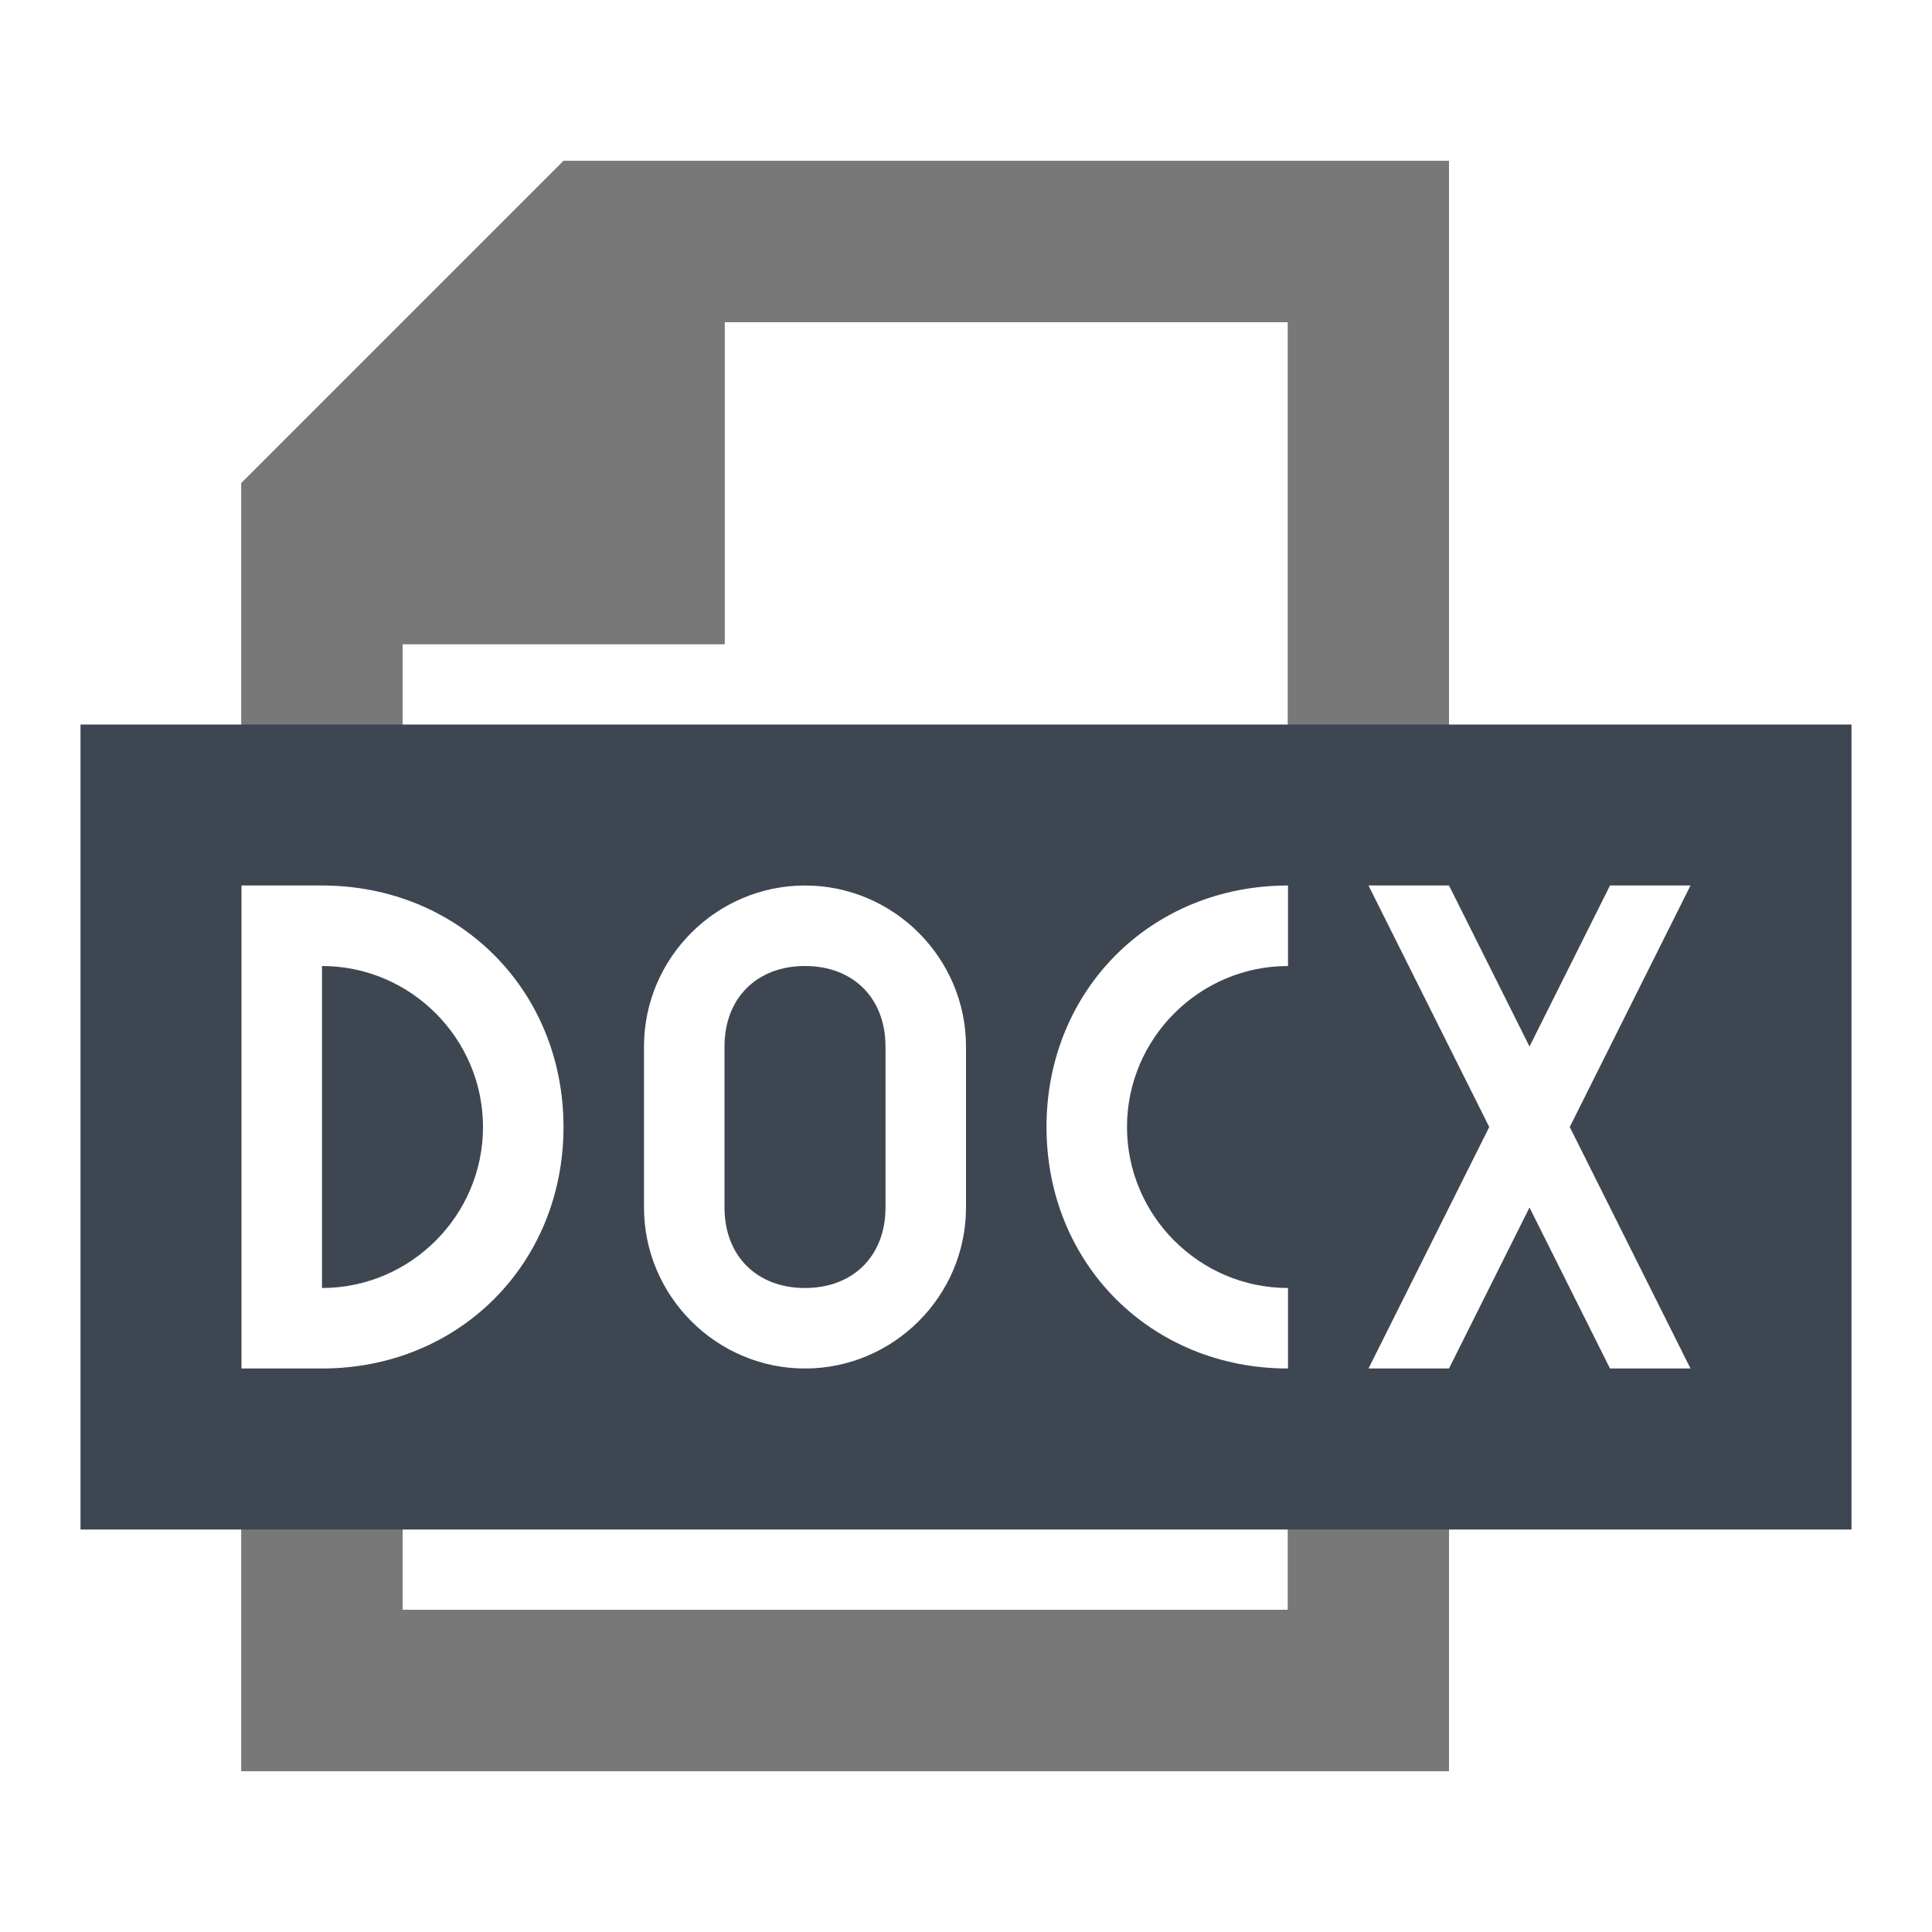 <?xml version="1.0" encoding="utf-8"?>
<!-- Generator: Adobe Illustrator 21.1.0, SVG Export Plug-In . SVG Version: 6.00 Build 0)  -->
<svg version="1.1" id="Layer_1" xmlns="http://www.w3.org/2000/svg" xmlns:xlink="http://www.w3.org/1999/xlink" x="0px" y="0px"
	 viewBox="0 0 24 24" enable-background="new 0 0 24 24" xml:space="preserve">
<g>
	<g>
		<g>
			<polygon fill="#787878" points="3,22 18,22 18,18 16,18 16,20 5,20 5,18 3,18 			"/>
			<polygon fill="#787878" points="3,22 18,22 18,18 16,18 16,20 5,20 5,18 3,18 			"/>
		</g>
		<g>
			<polygon fill="#787878" points="18,10 18,2 7,2 3,6 3,10 5,10 5,8 9,8 9,4 16,4 16,10 			"/>
			<polygon fill="#787878" points="18,10 18,2 7,2 3,6 3,10 5,10 5,8 9,8 9,4 16,4 16,10 			"/>
		</g>
	</g>
	<g>
		<g>
			<polygon fill="#787878" points="3,22 18,22 18,18 16,18 16,20 5,20 5,18 3,18 			"/>
		</g>
		<g>
			<polygon fill="#787878" points="18,10 18,2 7,2 3,6 3,10 5,10 5,8 9,8 9,4 16,4 16,10 			"/>
		</g>
	</g>
</g>
<polygon fill="none" points="9,4 9,8 5,8 5,20 16,20 16,19 7,19 7,9 16,9 16,4 "/>
<g>
	<path fill="#3E4751" d="M10,12c-0.6,0-1,0.4-1,1v2c0,0.6,0.4,1,1,1s1-0.4,1-1v-2C11,12.4,10.6,12,10,12z"/>
	<path fill="#3E4751" d="M4,12v4c1.1,0,2-0.9,2-2C6,12.9,5.1,12,4,12z"/>
	<path fill="#3E4751" d="M1,9v10h22V9H1z M4,17H3v-6h1c1.7,0,3,1.3,3,3S5.7,17,4,17z M12,15c0,1.1-0.9,2-2,2s-2-0.9-2-2v-2
		c0-1.1,0.9-2,2-2s2,0.9,2,2V15z M16,12c-1.1,0-2,0.9-2,2c0,1.1,0.9,2,2,2v1c-1.7,0-3-1.3-3-3s1.3-3,3-3V12z M21,17h-1l-1-2l-1,2h-1
		l1.5-3L17,11h1l1,2l1-2h1l-1.5,3L21,17z"/>
</g>
</svg>

